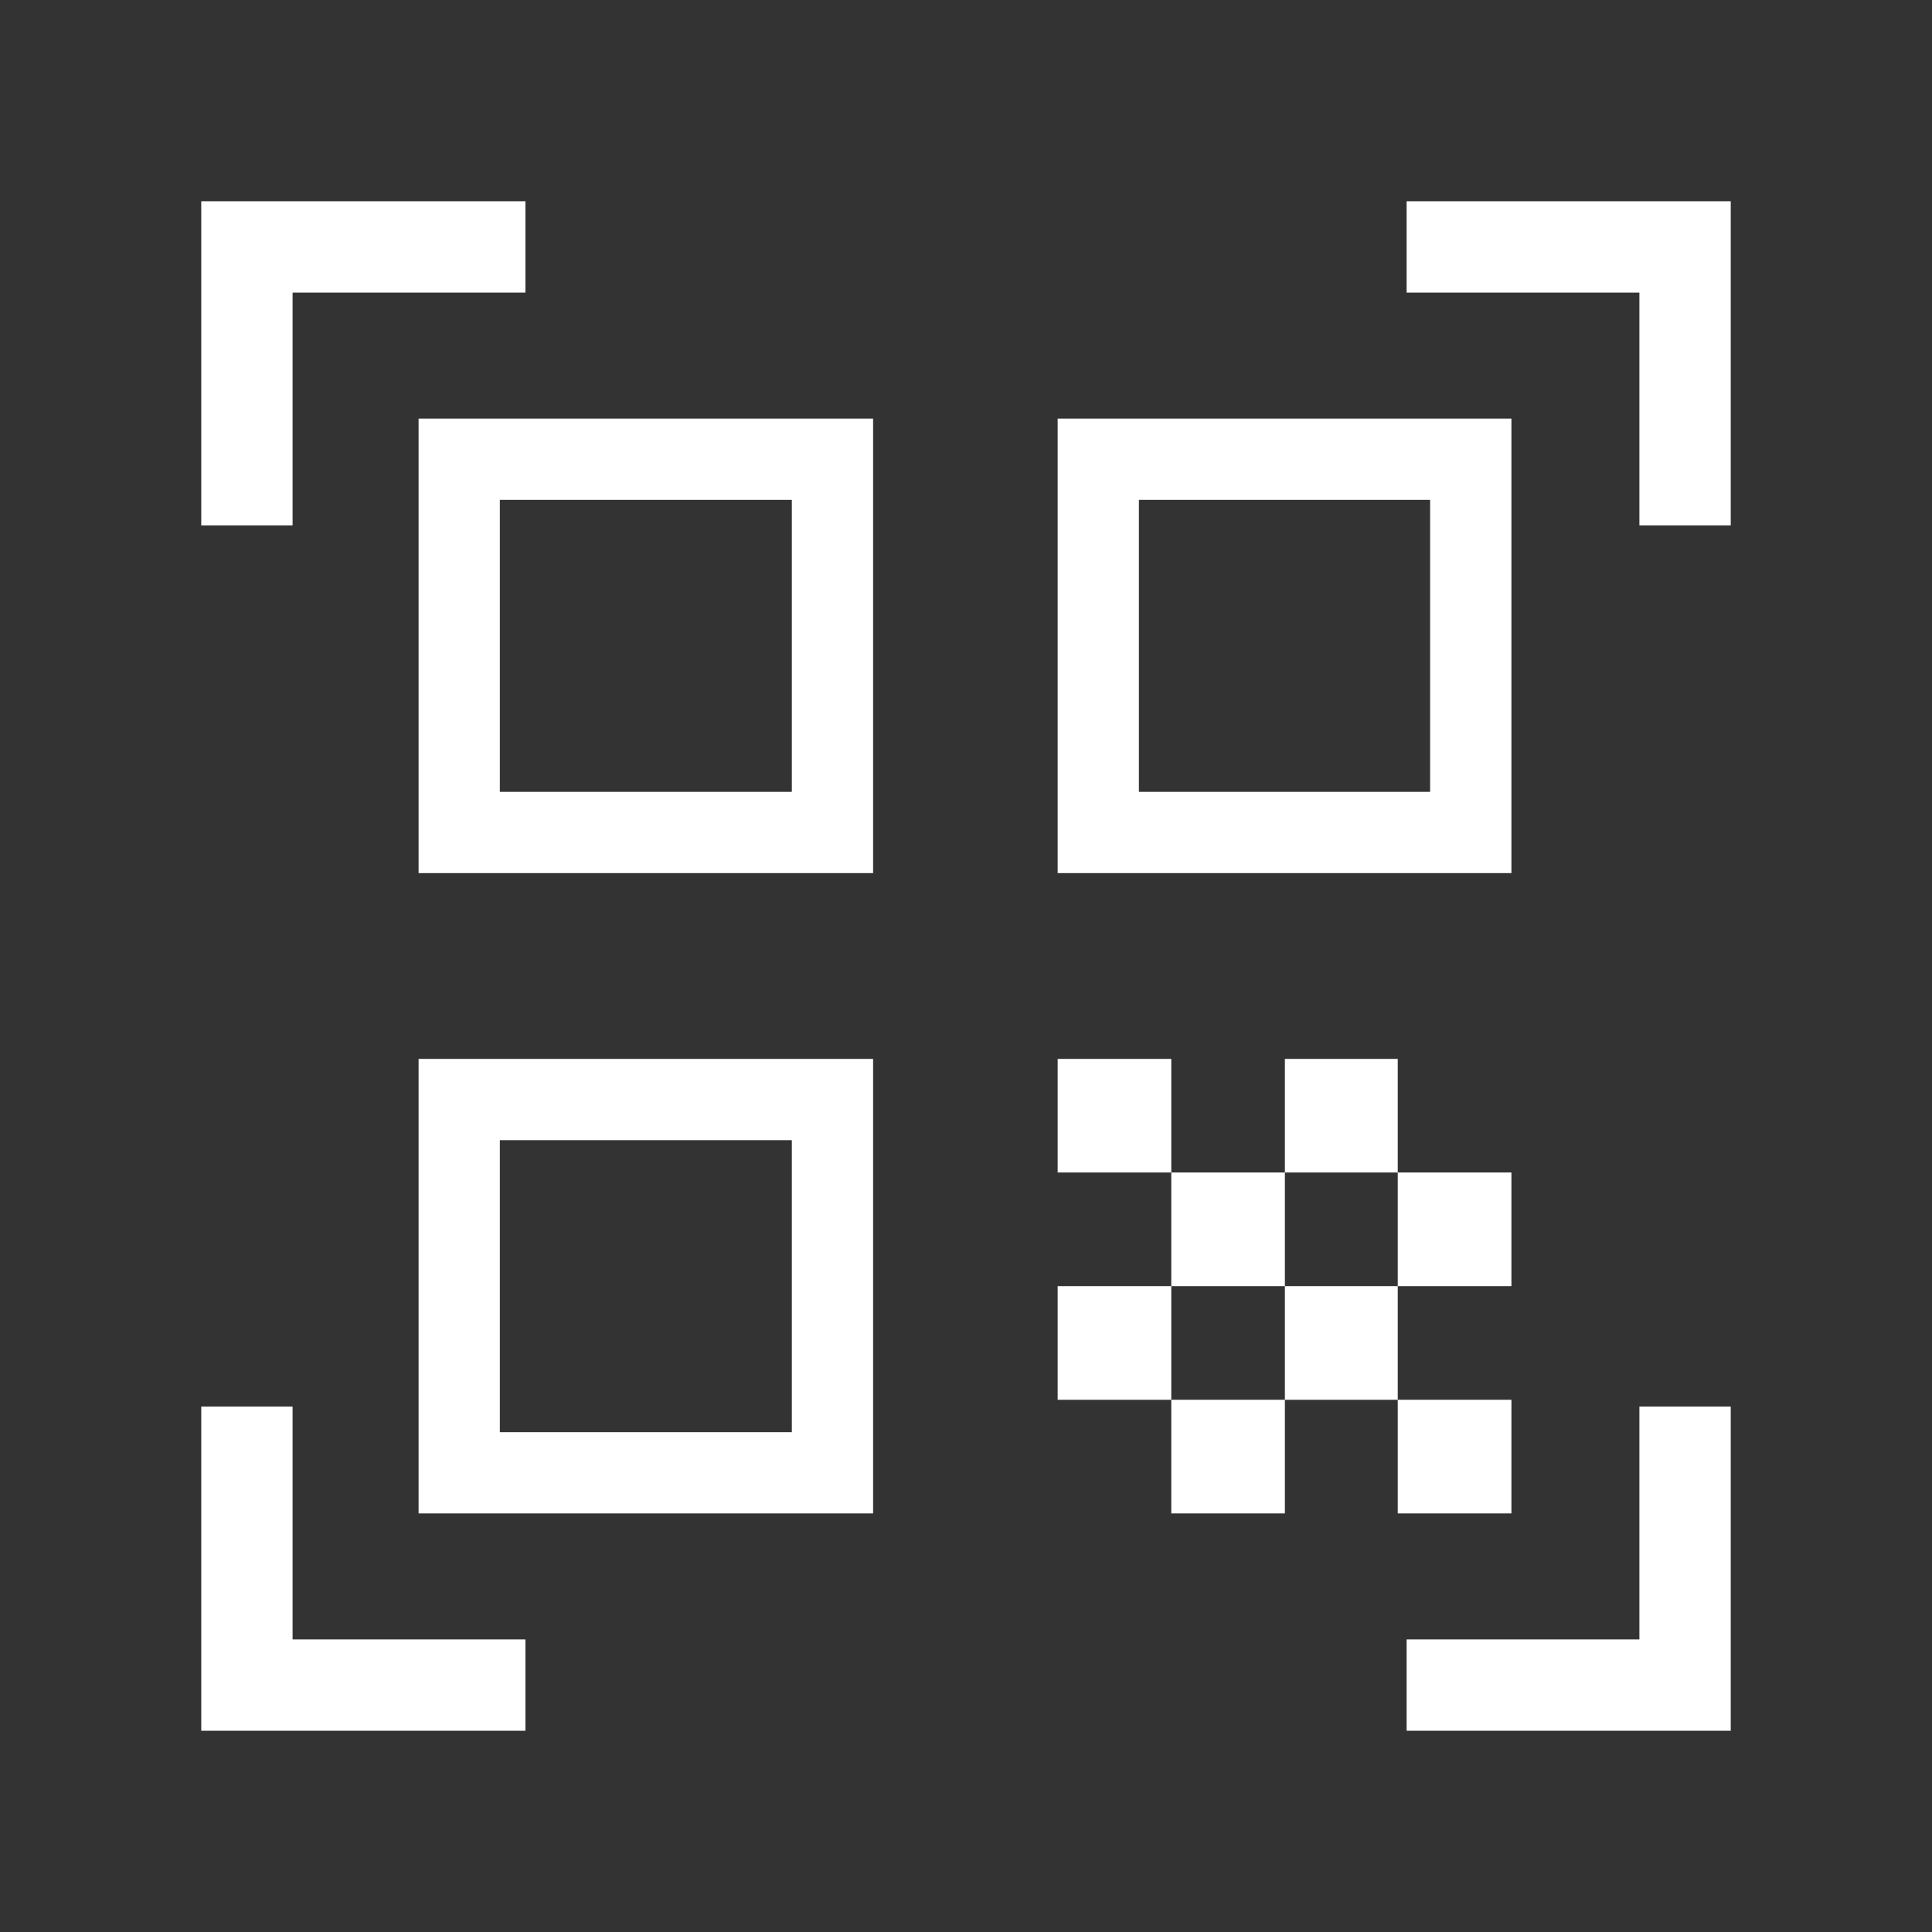 <svg xmlns="http://www.w3.org/2000/svg" width="36" height="36" viewBox="0 0 36 36" fill="none">
<rect x="0" y="0" width="36" height="36" fill="#333333" stroke="none"/>
<path d="M3.75 9.79V3.75H9.79V5.452H5.452V9.79H3.75ZM3.75 32.25V26.21H5.452V30.548H9.79V32.25H3.75ZM26.21 32.25V30.548H30.548V26.21H32.25V32.25H26.21ZM30.548 9.79V5.452H26.21V3.75H32.25V9.79H30.548ZM26.045 26.083H28.163V28.2H26.045V26.083ZM26.045 21.848H28.163V23.965H26.045V21.848ZM23.942 23.965H26.045V26.083H23.942V23.965ZM21.825 26.083H23.942V28.2H21.825V26.083ZM19.708 23.965H21.825V26.083H19.708V23.965ZM23.942 19.731H26.045V21.848H23.942V19.731ZM21.825 21.848H23.942V23.965H21.825V21.848ZM19.708 19.731H21.825V21.848H19.708V19.731ZM28.163 7.8V16.269H19.708V7.8H28.163ZM16.269 19.731V28.2H7.8V19.731H16.269ZM16.269 7.8V16.269H7.8V7.8H16.269ZM14.755 26.686V21.245H9.314V26.686H14.755ZM14.755 14.755V9.314H9.314V14.755H14.755ZM26.648 14.755V9.314H21.222V14.755H26.648Z" fill="white"/>
</svg>